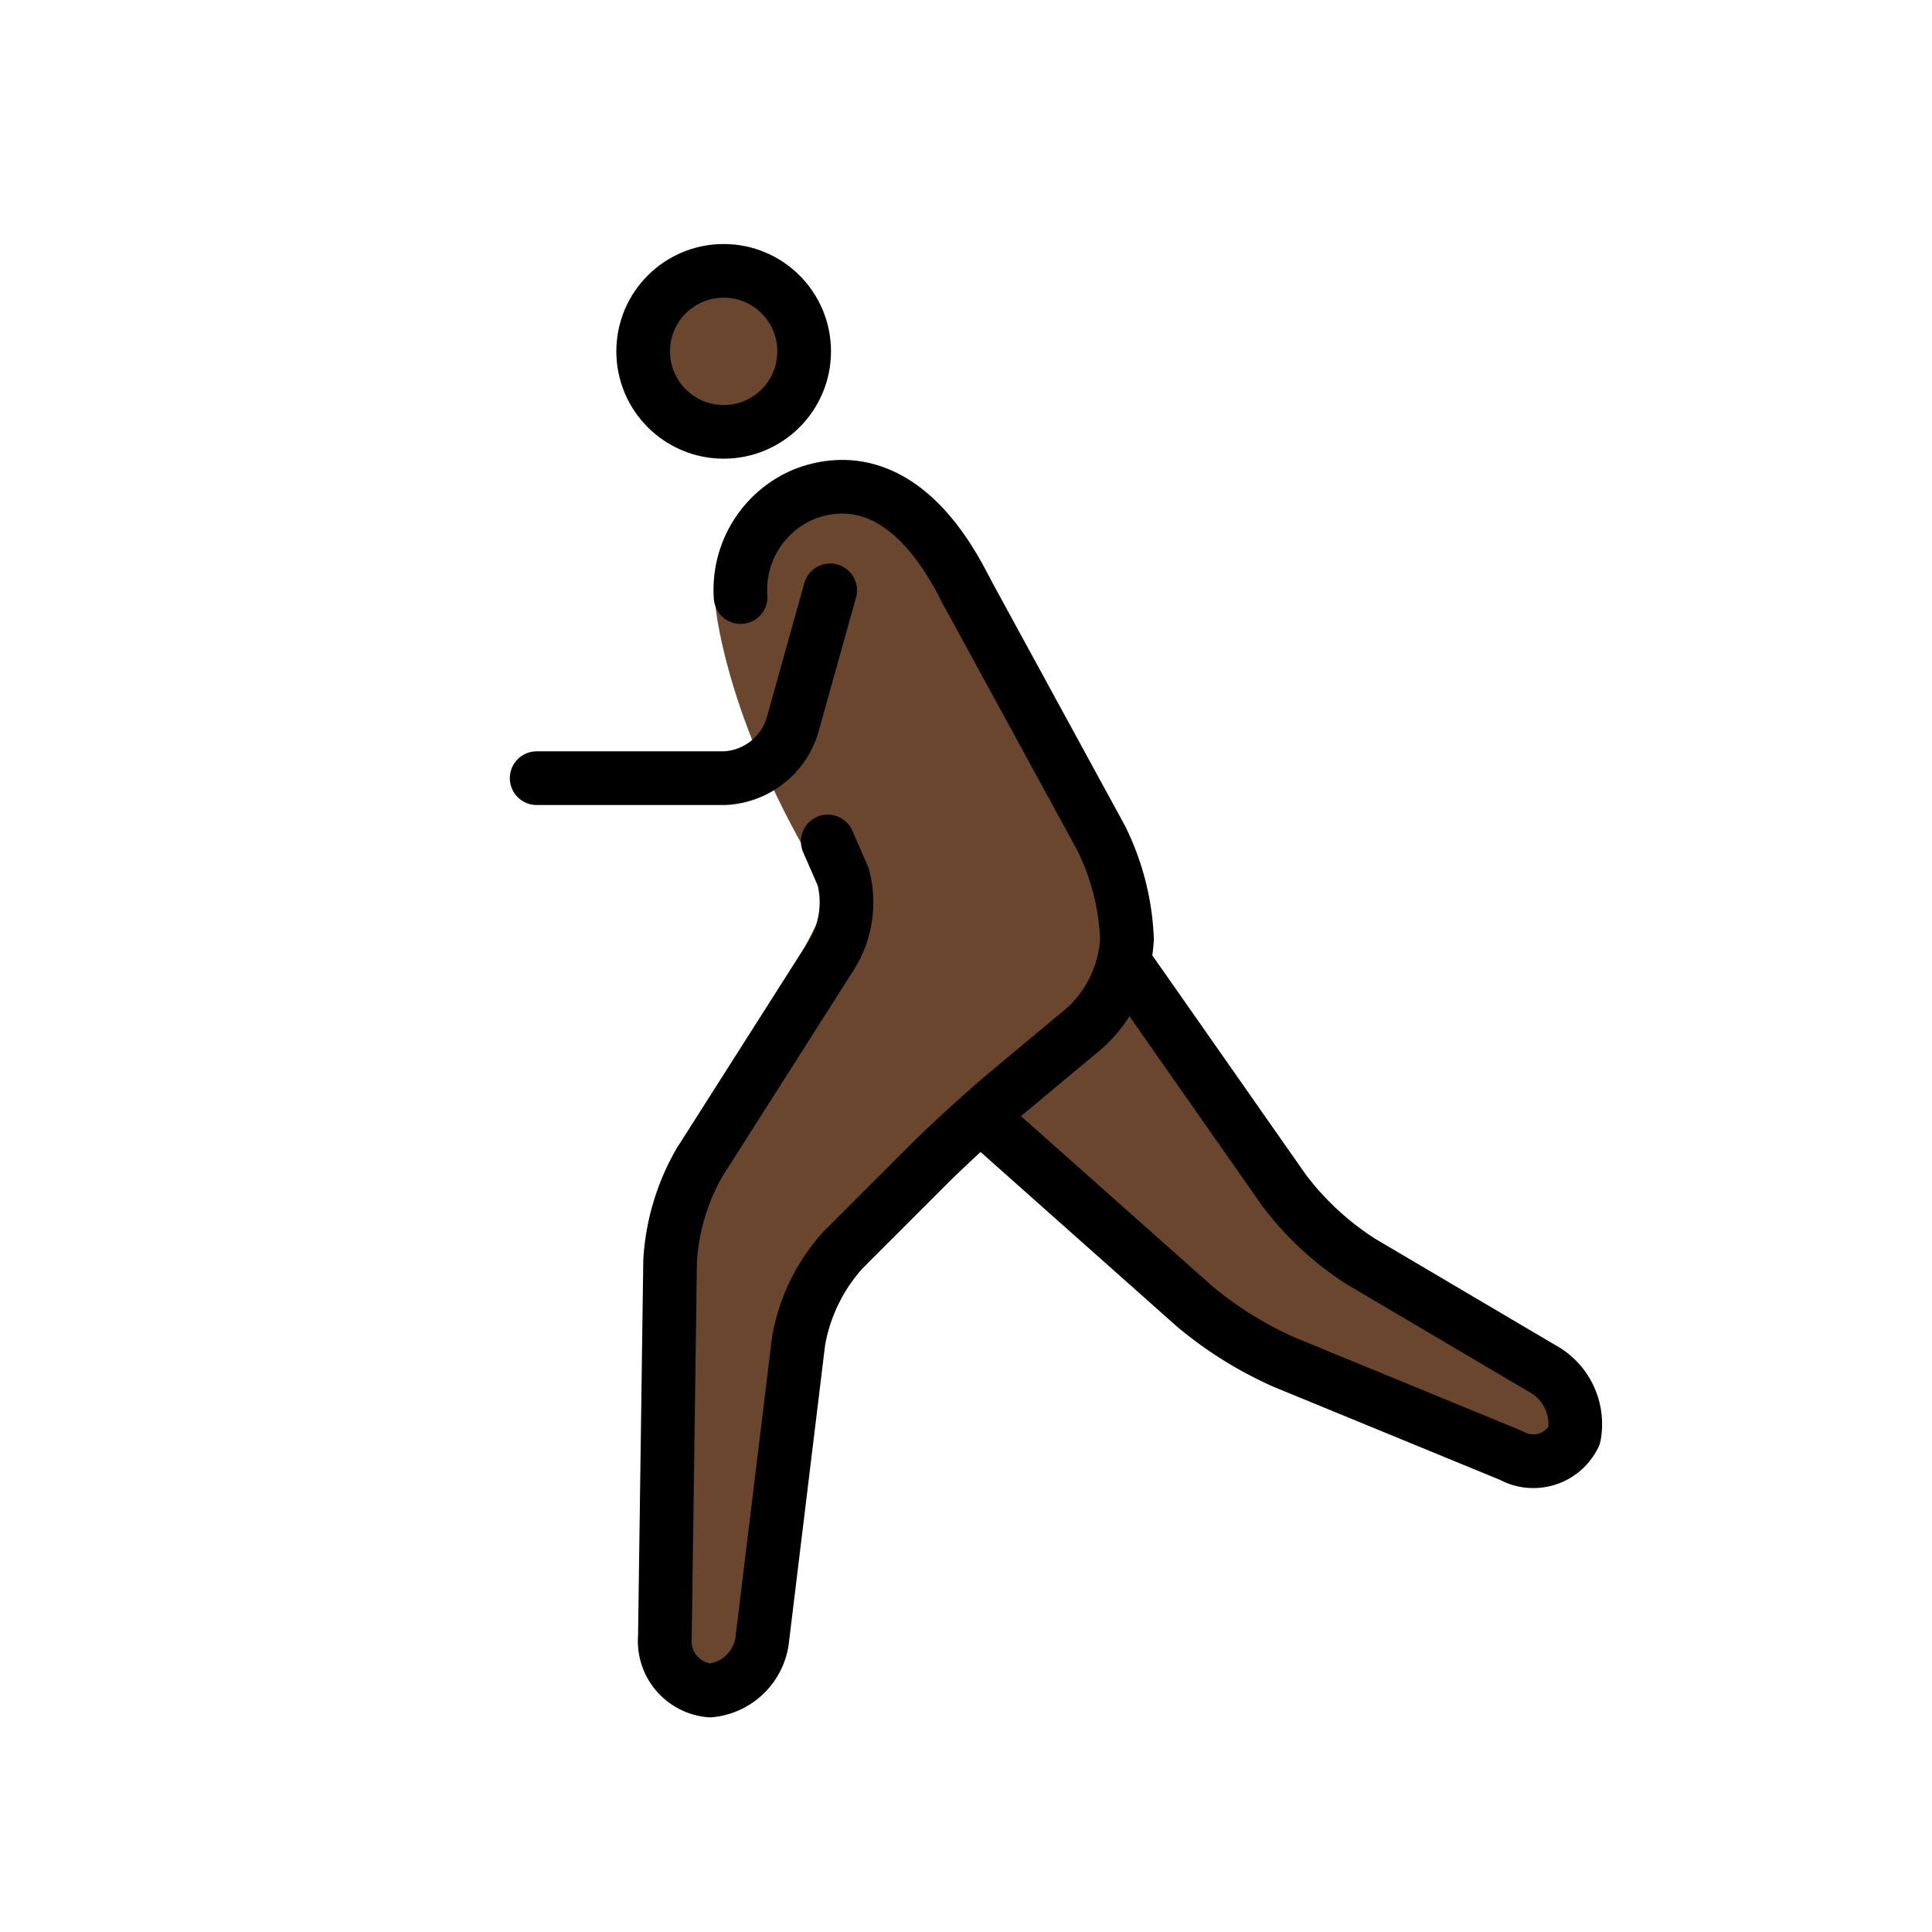 <?xml version="1.0" encoding="UTF-8"?>
<svg id="a" viewBox="0 0 72 72" xmlns="http://www.w3.org/2000/svg"><g id="b" fill="#6a462f"><circle cx="26.969" cy="13.094" r="3"/><path d="M26.665,22.585s.304,3.708,3.304,9.042C30.213,32.062,31,33.335,31,33.335L25,45l-.25,18h3.424L30,48l6-6,6-5V33L36,22"/><polyline points="42 36 49 46 59.167 52 58.167 55 46 50 37 42"/><path d="M36,22c-2-4-4.359-4.233-6.031-3.583A4.108,4.108,0,0,0,28,24"/></g><g id="c" fill="none" stroke="#000" stroke-width="2"><circle cx="26.969" cy="13.094" r="3" stroke-miterlimit="10"/><path d="M42,36l5.854,8.361a11.025,11.025,0,0,0,2.869,2.655l6.722,3.967A2.363,2.363,0,0,1,58.667,53.5a1.69,1.69,0,0,1-2.35.74L47.85,50.76a14.104,14.104,0,0,1-3.345-2.089L37,42" stroke-linecap="round" stroke-linejoin="round"/><path d="M30.848,31.359s.26.594.576,1.32a3.731,3.731,0,0,1-.498,3.008l-4.852,7.625A8.323,8.323,0,0,0,24.973,47l-.195,14a1.849,1.849,0,0,0,1.685,2,2.175,2.175,0,0,0,1.954-1.985l1.342-11.029a6.789,6.789,0,0,1,1.656-3.4l3.172-3.172c.777-.777,2.106-1.99,2.95-2.694L40.464,38.28A4.864,4.864,0,0,0,42,35h0a9.309,9.309,0,0,0-.958-3.756L36,22" stroke-linecap="round" stroke-linejoin="round"/><path d="M36,22c-2-4-4.359-4.233-6.031-3.583A3.859,3.859,0,0,0,27.6,22.251" stroke-linecap="round" stroke-linejoin="round"/><path d="M30.938,22l-1.419,5.077A2.776,2.776,0,0,1,27,29H20" stroke-linecap="round" stroke-linejoin="round"/></g></svg>
